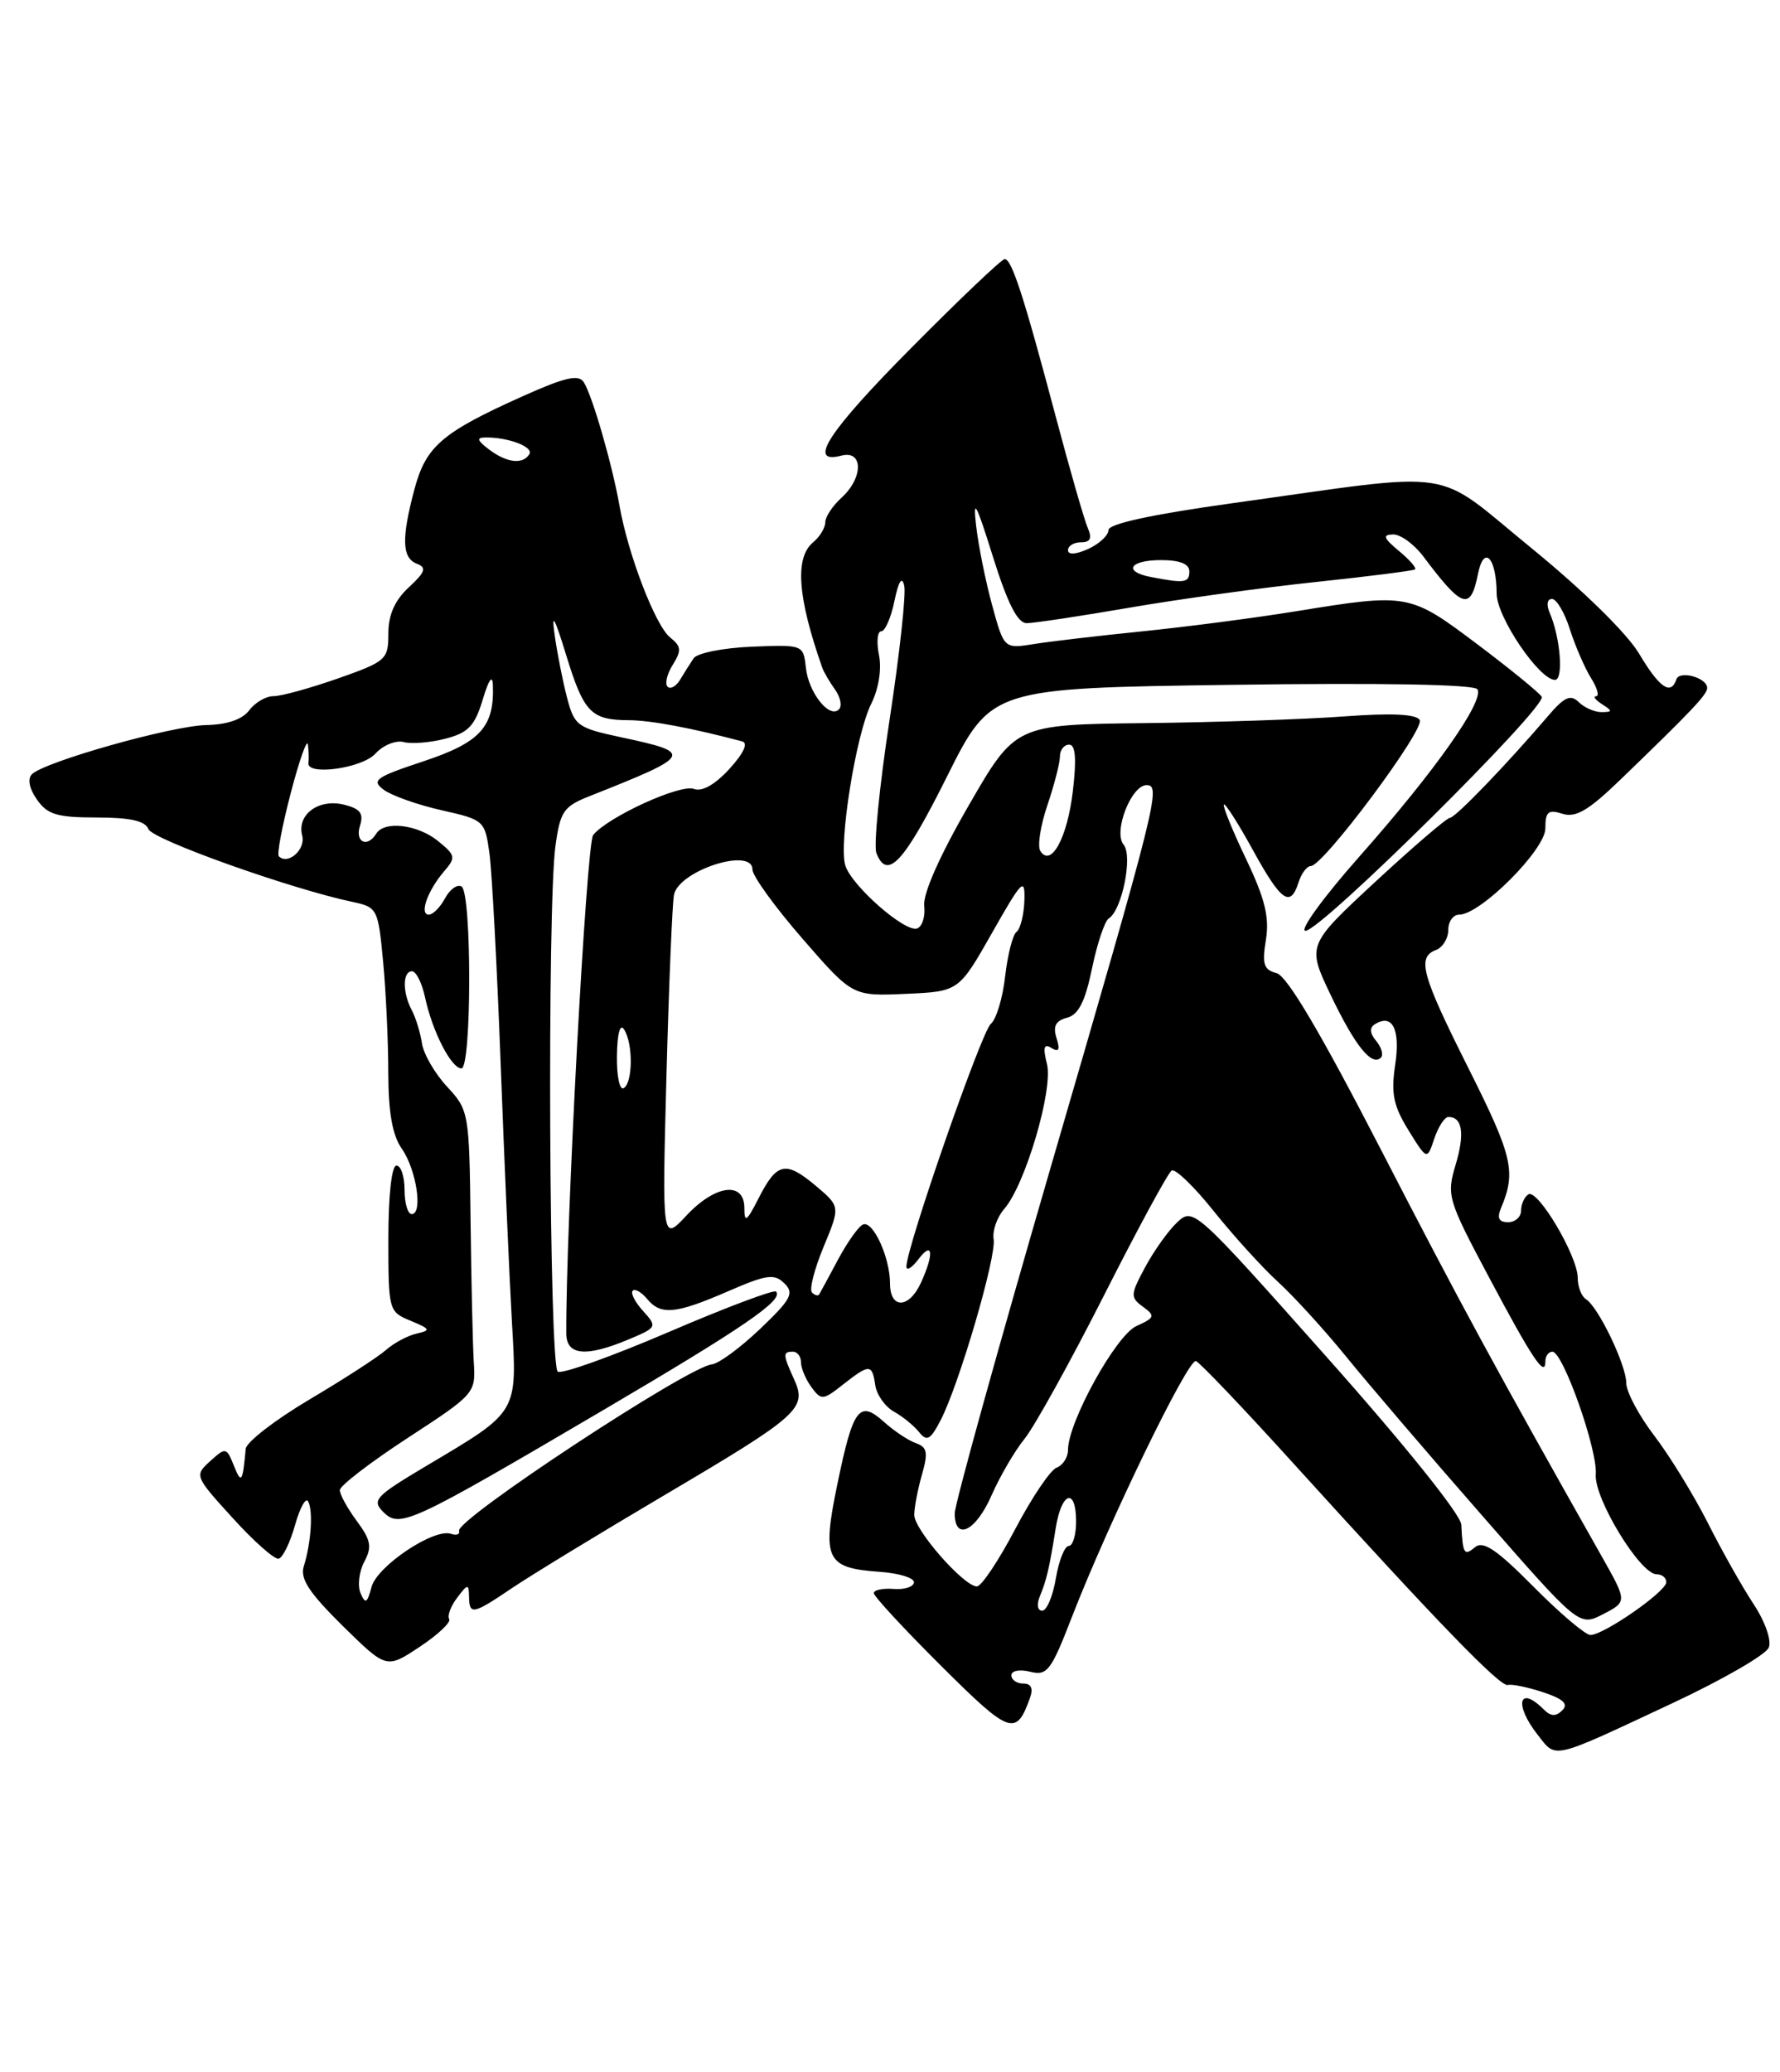 <?xml version="1.0" encoding="UTF-8" standalone="no"?>
<!DOCTYPE svg PUBLIC "-//W3C//DTD SVG 1.1//EN" "http://www.w3.org/Graphics/SVG/1.1/DTD/svg11.dtd" >
<svg xmlns="http://www.w3.org/2000/svg" xmlns:xlink="http://www.w3.org/1999/xlink" version="1.1" viewBox="0 0 220 256">
 <g >
 <path fill="currentColor"
d=" M 206.76 210.40 C 212.95 207.50 218.29 204.42 218.62 203.54 C 218.97 202.64 218.14 200.30 216.72 198.16 C 215.34 196.07 212.80 191.57 211.08 188.15 C 209.35 184.74 206.38 179.89 204.47 177.39 C 202.56 174.89 201.00 171.96 201.00 170.88 C 201.00 168.65 197.54 161.45 196.01 160.51 C 195.46 160.16 195.00 158.98 195.00 157.87 C 195.00 155.20 190.06 146.85 188.90 147.56 C 188.41 147.87 188.00 148.77 188.00 149.56 C 188.00 150.35 187.28 151.00 186.39 151.00 C 185.25 151.00 185.00 150.50 185.52 149.25 C 187.40 144.79 186.96 142.88 181.59 132.17 C 175.67 120.38 175.09 118.28 177.50 117.36 C 178.32 117.05 179.00 115.93 179.00 114.89 C 179.00 113.85 179.61 113.00 180.36 113.00 C 182.98 113.00 191.00 104.97 191.00 102.35 C 191.00 100.28 191.35 99.98 193.11 100.54 C 194.76 101.06 196.33 100.13 200.25 96.35 C 209.10 87.81 211.00 85.81 211.00 85.00 C 211.00 83.73 207.57 82.78 207.19 83.94 C 206.51 85.96 205.10 84.98 202.58 80.75 C 201.09 78.25 195.62 72.89 189.28 67.72 C 176.89 57.63 180.81 58.21 152.25 62.18 C 142.34 63.56 137.00 64.72 137.00 65.49 C 137.00 66.14 135.88 67.19 134.50 67.82 C 132.98 68.51 132.00 68.57 132.00 67.98 C 132.00 67.44 132.72 67.00 133.61 67.00 C 134.76 67.00 135.00 66.51 134.45 65.25 C 134.03 64.29 132.23 58.05 130.46 51.38 C 126.51 36.50 125.04 32.00 124.17 32.01 C 123.80 32.02 118.66 36.90 112.75 42.86 C 102.33 53.35 99.69 57.42 104.00 56.29 C 106.71 55.58 106.71 59.05 104.00 61.50 C 102.90 62.50 102.00 63.86 102.00 64.53 C 102.00 65.20 101.33 66.32 100.50 67.00 C 98.21 68.90 98.57 73.79 101.63 82.50 C 101.83 83.05 102.54 84.27 103.21 85.20 C 103.88 86.14 104.10 87.24 103.69 87.64 C 102.51 88.83 99.93 85.58 99.60 82.48 C 99.29 79.66 99.26 79.64 92.91 79.90 C 89.39 80.04 86.16 80.69 85.73 81.33 C 85.30 81.97 84.54 83.17 84.05 83.99 C 83.55 84.81 82.86 85.19 82.51 84.84 C 82.15 84.48 82.44 83.26 83.16 82.12 C 84.25 80.37 84.20 79.85 82.84 78.77 C 81.02 77.34 77.63 68.53 76.57 62.50 C 75.67 57.39 73.21 48.88 72.15 47.22 C 71.52 46.22 69.82 46.61 64.57 48.97 C 54.63 53.43 52.65 55.13 51.23 60.42 C 49.60 66.52 49.68 68.94 51.52 69.65 C 52.76 70.12 52.57 70.67 50.52 72.57 C 48.79 74.17 48.00 75.96 48.00 78.27 C 48.00 81.49 47.74 81.72 41.75 83.83 C 38.31 85.03 34.74 86.02 33.81 86.01 C 32.88 86.00 31.53 86.79 30.81 87.75 C 29.97 88.88 28.07 89.53 25.50 89.58 C 21.26 89.66 5.49 94.11 3.94 95.66 C 3.38 96.22 3.62 97.45 4.57 98.79 C 5.86 100.64 7.06 101.00 11.95 101.00 C 16.09 101.00 17.95 101.42 18.34 102.43 C 18.83 103.73 35.96 109.83 43.61 111.44 C 46.63 112.08 46.74 112.29 47.35 118.80 C 47.70 122.48 47.99 128.66 47.99 132.53 C 48.00 137.45 48.50 140.27 49.66 141.92 C 51.47 144.51 52.30 150.00 50.88 150.00 C 50.40 150.00 50.00 148.65 50.00 147.00 C 50.00 145.35 49.55 144.00 49.00 144.00 C 48.41 144.00 48.00 147.67 48.00 153.02 C 48.00 161.93 48.04 162.06 50.75 163.18 C 53.19 164.19 53.28 164.36 51.50 164.76 C 50.40 165.01 48.71 165.91 47.74 166.76 C 46.78 167.62 42.50 170.39 38.24 172.91 C 33.98 175.44 30.44 178.18 30.37 179.00 C 29.99 183.14 29.83 183.39 28.92 181.11 C 27.99 178.80 27.90 178.78 25.98 180.52 C 24.02 182.29 24.05 182.38 28.75 187.54 C 31.36 190.42 33.92 192.68 34.43 192.58 C 34.94 192.47 35.85 190.61 36.46 188.44 C 37.07 186.27 37.80 184.95 38.09 185.50 C 38.72 186.69 38.44 190.69 37.55 193.50 C 37.06 195.03 38.18 196.75 42.33 200.85 C 47.76 206.19 47.76 206.19 51.86 203.47 C 54.12 201.98 55.76 200.43 55.52 200.03 C 55.27 199.62 55.71 198.44 56.50 197.40 C 57.81 195.66 57.94 195.65 57.97 197.25 C 58.01 199.57 58.42 199.49 63.32 196.18 C 65.62 194.63 74.05 189.49 82.06 184.76 C 98.82 174.87 99.78 174.01 98.15 170.42 C 96.75 167.35 96.73 167.00 98.00 167.00 C 98.55 167.00 99.00 167.59 99.00 168.31 C 99.00 169.03 99.58 170.41 100.28 171.37 C 101.50 173.03 101.71 173.02 104.19 171.06 C 107.47 168.49 107.79 168.49 108.18 171.15 C 108.36 172.33 109.39 173.79 110.48 174.40 C 111.56 175.00 112.97 176.15 113.60 176.94 C 114.56 178.14 115.00 177.89 116.27 175.44 C 118.55 171.02 123.17 155.26 122.81 153.10 C 122.64 152.06 123.23 150.38 124.12 149.36 C 126.72 146.38 130.19 134.61 129.40 131.46 C 128.88 129.38 129.02 128.89 129.96 129.48 C 130.87 130.04 131.04 129.70 130.58 128.25 C 130.12 126.79 130.47 126.11 131.88 125.74 C 133.30 125.37 134.12 123.75 134.97 119.64 C 135.61 116.56 136.54 113.79 137.03 113.48 C 138.68 112.46 140.03 105.74 138.87 104.35 C 137.57 102.78 139.81 97.00 141.72 97.00 C 143.53 97.00 143.00 99.12 129.86 144.22 C 123.34 166.62 118.00 185.86 118.00 186.97 C 118.00 190.46 120.61 189.19 122.55 184.75 C 123.58 182.41 125.41 179.26 126.64 177.75 C 127.86 176.24 132.27 168.28 136.44 160.06 C 140.60 151.84 144.37 144.89 144.81 144.62 C 145.25 144.34 147.59 146.60 150.01 149.63 C 152.43 152.66 156.00 156.59 157.95 158.37 C 159.90 160.15 163.67 164.28 166.33 167.55 C 168.98 170.82 176.56 179.68 183.17 187.23 C 195.18 200.96 195.18 200.96 198.15 199.42 C 201.13 197.88 201.13 197.88 197.91 192.19 C 184.89 169.16 180.46 161.00 170.72 142.12 C 163.25 127.63 159.08 120.57 157.78 120.23 C 156.19 119.82 155.97 119.12 156.46 116.12 C 156.91 113.33 156.35 111.04 154.00 106.11 C 152.32 102.59 151.09 99.57 151.27 99.40 C 151.44 99.23 153.06 101.76 154.86 105.04 C 158.35 111.39 159.49 112.19 160.50 109.00 C 160.85 107.90 161.53 107.00 162.01 107.00 C 163.55 107.00 176.17 90.08 175.47 88.95 C 175.02 88.22 171.95 88.08 166.15 88.51 C 161.39 88.87 150.30 89.24 141.50 89.34 C 125.50 89.52 125.50 89.52 119.73 99.51 C 116.16 105.68 114.06 110.42 114.23 111.91 C 114.38 113.24 113.98 114.50 113.34 114.71 C 111.85 115.22 105.28 109.46 104.48 106.94 C 103.63 104.26 105.79 90.72 107.68 86.95 C 108.60 85.10 108.99 82.68 108.64 80.93 C 108.31 79.32 108.44 78.00 108.91 78.00 C 109.39 78.00 110.13 76.31 110.55 74.25 C 111.06 71.78 111.48 71.14 111.76 72.36 C 112.00 73.38 111.18 80.86 109.94 88.98 C 108.70 97.10 107.97 104.47 108.31 105.37 C 109.64 108.84 111.72 106.60 117.01 96.01 C 122.50 85.02 122.50 85.02 152.25 84.61 C 170.78 84.35 182.23 84.56 182.60 85.16 C 183.48 86.59 177.36 95.27 168.08 105.75 C 163.57 110.84 160.55 115.00 161.35 115.00 C 163.28 115.00 191.28 87.27 190.55 86.08 C 190.24 85.58 186.65 82.65 182.57 79.58 C 174.23 73.31 174.03 73.27 160.19 75.52 C 155.08 76.35 146.53 77.46 141.19 78.00 C 135.86 78.54 129.84 79.24 127.80 79.57 C 124.10 80.16 124.10 80.16 122.64 74.83 C 121.83 71.90 120.94 67.47 120.65 65.00 C 120.23 61.38 120.64 62.11 122.71 68.75 C 124.54 74.58 125.77 77.00 126.90 76.99 C 127.78 76.99 133.49 76.13 139.58 75.08 C 145.68 74.03 156.03 72.60 162.58 71.91 C 169.14 71.22 174.68 70.51 174.89 70.35 C 175.11 70.18 174.21 69.15 172.89 68.06 C 170.98 66.47 170.84 66.06 172.18 66.03 C 173.10 66.01 174.78 67.24 175.92 68.75 C 180.74 75.18 181.75 75.50 182.67 70.92 C 183.40 67.24 184.96 68.88 184.98 73.36 C 185.00 76.25 190.25 84.00 192.19 84.00 C 193.27 84.00 192.86 78.79 191.55 75.75 C 191.10 74.72 191.21 74.00 191.82 74.00 C 192.38 74.00 193.38 75.69 194.03 77.75 C 194.69 79.81 195.86 82.51 196.63 83.75 C 197.41 84.99 197.70 86.01 197.27 86.02 C 196.85 86.02 197.18 86.47 198.00 87.00 C 199.32 87.85 199.32 87.97 197.95 87.98 C 197.10 87.99 195.83 87.44 195.13 86.75 C 194.11 85.75 193.35 86.09 191.30 88.50 C 186.16 94.51 179.90 101.00 179.21 101.04 C 178.82 101.05 174.68 104.60 170.01 108.92 C 161.53 116.78 161.53 116.78 164.47 122.94 C 167.46 129.18 169.54 131.79 170.67 130.67 C 171.01 130.33 170.75 129.40 170.09 128.61 C 169.28 127.64 169.24 126.97 169.95 126.53 C 172.11 125.20 173.09 127.18 172.44 131.55 C 171.91 135.10 172.21 136.61 174.08 139.64 C 176.38 143.35 176.38 143.35 177.27 140.68 C 177.77 139.20 178.55 138.00 179.02 138.00 C 180.75 138.00 181.06 140.05 179.91 143.90 C 178.78 147.69 178.92 148.19 183.96 157.67 C 189.38 167.87 191.00 170.29 191.00 168.20 C 191.00 167.54 191.39 167.00 191.87 167.00 C 193.18 167.00 197.47 179.13 197.23 182.15 C 196.99 185.10 202.72 194.50 204.75 194.50 C 205.44 194.50 205.97 194.95 205.94 195.50 C 205.88 196.68 198.21 202.00 196.57 202.00 C 195.95 202.00 192.78 199.31 189.53 196.03 C 184.99 191.45 183.32 190.32 182.31 191.15 C 180.96 192.28 180.79 192.00 180.61 188.37 C 180.55 187.13 173.61 178.49 164.00 167.69 C 147.68 149.34 147.48 149.15 145.50 151.01 C 144.40 152.04 142.62 154.54 141.54 156.55 C 139.70 159.97 139.68 160.29 141.27 161.45 C 142.81 162.58 142.74 162.80 140.44 163.84 C 137.91 165.00 132.00 175.71 132.00 179.14 C 132.00 180.05 131.37 181.03 130.59 181.33 C 129.81 181.63 127.51 185.05 125.47 188.93 C 123.42 192.82 121.30 196.00 120.74 196.00 C 119.13 196.00 113.00 189.02 113.00 187.17 C 113.00 186.25 113.43 184.00 113.95 182.19 C 114.73 179.45 114.60 178.79 113.20 178.30 C 112.26 177.97 110.48 176.78 109.24 175.66 C 106.20 172.93 105.43 173.97 103.49 183.39 C 101.57 192.67 102.09 193.74 108.77 194.20 C 111.12 194.37 113.00 194.95 112.96 195.50 C 112.92 196.05 111.79 196.42 110.45 196.31 C 109.10 196.21 108.00 196.44 108.00 196.83 C 108.00 197.22 111.75 201.27 116.33 205.83 C 124.85 214.31 125.59 214.57 127.31 209.75 C 127.73 208.59 127.44 208.00 126.47 208.00 C 125.66 208.00 125.00 207.54 125.00 206.98 C 125.00 206.41 126.03 206.22 127.32 206.54 C 129.42 207.07 129.90 206.45 132.47 199.81 C 137.00 188.12 146.86 167.78 147.82 168.16 C 148.31 168.35 153.81 174.12 160.04 181.00 C 177.76 200.53 185.43 208.45 186.37 208.18 C 186.84 208.04 188.80 208.44 190.71 209.07 C 193.22 209.90 193.88 210.52 193.09 211.31 C 192.30 212.10 191.67 212.07 190.80 211.20 C 187.72 208.12 187.11 210.60 190.04 214.32 C 192.40 217.32 191.55 217.52 206.76 210.40 Z  M 128.51 197.25 C 129.36 195.18 129.69 193.78 130.49 188.75 C 131.21 184.28 133.00 183.74 133.00 188.00 C 133.00 189.65 132.59 191.00 132.09 191.00 C 131.59 191.00 130.87 192.80 130.50 195.00 C 130.13 197.20 129.37 199.00 128.81 199.00 C 128.23 199.00 128.10 198.24 128.51 197.25 Z  M 44.56 196.83 C 44.17 195.91 44.38 194.17 45.02 192.96 C 46.00 191.13 45.85 190.29 44.10 187.92 C 42.94 186.36 42.00 184.64 42.00 184.10 C 42.00 183.57 45.78 180.66 50.40 177.65 C 58.69 172.25 58.80 172.12 58.56 168.34 C 58.43 166.23 58.25 158.36 58.16 150.86 C 58.00 137.46 57.95 137.16 55.25 134.25 C 53.74 132.62 52.34 130.21 52.15 128.89 C 51.95 127.58 51.39 125.74 50.90 124.82 C 49.73 122.63 49.75 120.00 50.92 120.00 C 51.43 120.00 52.16 121.46 52.54 123.25 C 53.44 127.44 55.78 132.00 57.03 132.00 C 58.30 132.00 58.32 110.32 57.05 109.53 C 56.53 109.21 55.61 109.86 55.01 110.97 C 54.42 112.09 53.51 113.00 53.00 113.00 C 51.79 113.00 52.85 110.03 54.89 107.65 C 56.36 105.95 56.31 105.67 54.13 103.90 C 51.60 101.86 47.51 101.37 46.50 103.00 C 45.39 104.79 43.85 104.05 44.49 102.03 C 44.97 100.51 44.54 99.92 42.54 99.42 C 39.39 98.63 36.67 100.63 37.35 103.24 C 37.80 104.96 35.58 106.92 34.46 105.79 C 34.21 105.54 34.88 102.00 35.95 97.92 C 37.02 93.84 37.97 91.17 38.06 92.00 C 38.16 92.83 38.18 93.84 38.12 94.25 C 37.86 95.88 44.75 94.93 46.40 93.11 C 47.34 92.07 48.91 91.43 49.89 91.68 C 50.86 91.94 53.19 91.75 55.07 91.26 C 57.88 90.53 58.68 89.69 59.66 86.44 C 60.42 83.92 60.87 83.29 60.92 84.68 C 61.10 89.81 59.36 91.72 52.39 94.04 C 46.36 96.04 45.85 96.41 47.46 97.60 C 48.46 98.32 51.67 99.45 54.60 100.11 C 59.82 101.28 59.93 101.38 60.49 105.40 C 60.80 107.66 61.43 119.40 61.88 131.50 C 62.34 143.60 62.96 157.91 63.27 163.29 C 63.92 174.68 64.14 174.31 52.71 181.10 C 46.39 184.86 45.92 185.35 47.37 186.80 C 49.41 188.84 50.63 188.28 74.50 174.25 C 91.92 164.01 96.92 160.59 95.91 159.57 C 95.64 159.31 89.68 161.55 82.65 164.57 C 75.63 167.58 69.46 169.79 68.94 169.47 C 67.87 168.80 67.62 112.06 68.65 104.53 C 69.24 100.23 69.65 99.63 72.90 98.35 C 85.67 93.29 85.81 93.02 76.77 91.09 C 71.35 89.93 70.99 89.66 70.08 86.18 C 69.55 84.16 68.87 80.70 68.56 78.50 C 68.14 75.56 68.52 76.20 69.97 80.92 C 72.16 88.05 73.04 88.96 77.74 88.98 C 80.44 89.00 85.35 89.91 91.73 91.60 C 92.50 91.80 91.91 93.07 90.15 95.00 C 88.37 96.94 86.77 97.85 85.77 97.47 C 84.10 96.82 75.09 100.95 73.31 103.17 C 72.48 104.21 69.92 151.69 69.99 164.75 C 70.00 167.46 72.40 167.70 77.68 165.49 C 81.21 164.01 81.25 163.93 79.49 161.98 C 78.49 160.89 77.91 159.75 78.20 159.47 C 78.48 159.18 79.28 159.64 79.98 160.48 C 81.68 162.53 83.50 162.35 90.00 159.53 C 94.74 157.47 95.70 157.33 96.94 158.55 C 98.19 159.77 97.79 160.52 93.94 164.19 C 91.50 166.51 88.83 168.48 88.00 168.56 C 85.03 168.85 56.32 187.74 56.74 189.13 C 56.87 189.57 56.42 189.74 55.74 189.50 C 53.63 188.78 46.60 193.49 45.92 196.07 C 45.38 198.09 45.16 198.22 44.56 196.83 Z  M 110.00 158.55 C 110.00 155.40 107.94 150.85 106.70 151.27 C 106.17 151.44 104.79 153.37 103.62 155.54 C 102.45 157.72 101.39 159.69 101.25 159.92 C 101.11 160.15 100.71 160.04 100.36 159.69 C 100.00 159.34 100.65 156.80 101.79 154.05 C 103.86 149.06 103.86 149.06 100.81 146.49 C 97.09 143.37 96.01 143.61 93.75 148.06 C 92.29 150.93 92.00 151.13 92.00 149.25 C 92.00 145.90 88.39 146.37 84.82 150.20 C 81.83 153.39 81.83 153.39 82.37 132.95 C 82.67 121.70 83.09 111.63 83.30 110.56 C 83.88 107.56 93.00 104.61 93.00 107.43 C 93.00 108.22 95.78 112.06 99.18 115.97 C 105.36 123.08 105.36 123.08 111.93 122.79 C 118.50 122.50 118.50 122.50 122.61 115.26 C 126.33 108.70 126.70 108.33 126.61 111.26 C 126.55 113.04 126.11 114.78 125.64 115.13 C 125.17 115.47 124.54 117.95 124.23 120.63 C 123.93 123.31 123.13 125.95 122.46 126.50 C 121.31 127.44 111.96 154.32 112.03 156.50 C 112.05 157.05 112.72 156.63 113.53 155.56 C 115.29 153.24 115.46 154.89 113.84 158.45 C 112.36 161.71 110.00 161.77 110.00 158.55 Z  M 76.25 130.45 C 76.29 127.65 76.64 126.40 77.14 127.20 C 78.26 128.95 78.22 133.75 77.09 134.44 C 76.59 134.75 76.21 132.96 76.25 130.45 Z  M 128.57 105.12 C 128.21 104.52 128.60 101.99 129.45 99.49 C 130.30 96.98 131.00 94.27 131.00 93.47 C 131.00 92.66 131.51 92.00 132.14 92.00 C 132.93 92.00 133.07 93.72 132.60 97.75 C 131.92 103.52 129.89 107.24 128.57 105.12 Z  M 142.25 71.29 C 138.75 70.62 139.60 69.20 143.50 69.20 C 145.83 69.20 147.00 69.67 147.00 70.60 C 147.00 72.01 146.40 72.09 142.25 71.29 Z  M 60.44 55.53 C 58.97 54.42 58.86 54.06 60.00 54.05 C 62.80 54.01 65.98 55.22 65.43 56.11 C 64.62 57.42 62.64 57.19 60.44 55.53 Z "/>
</g>
</svg>